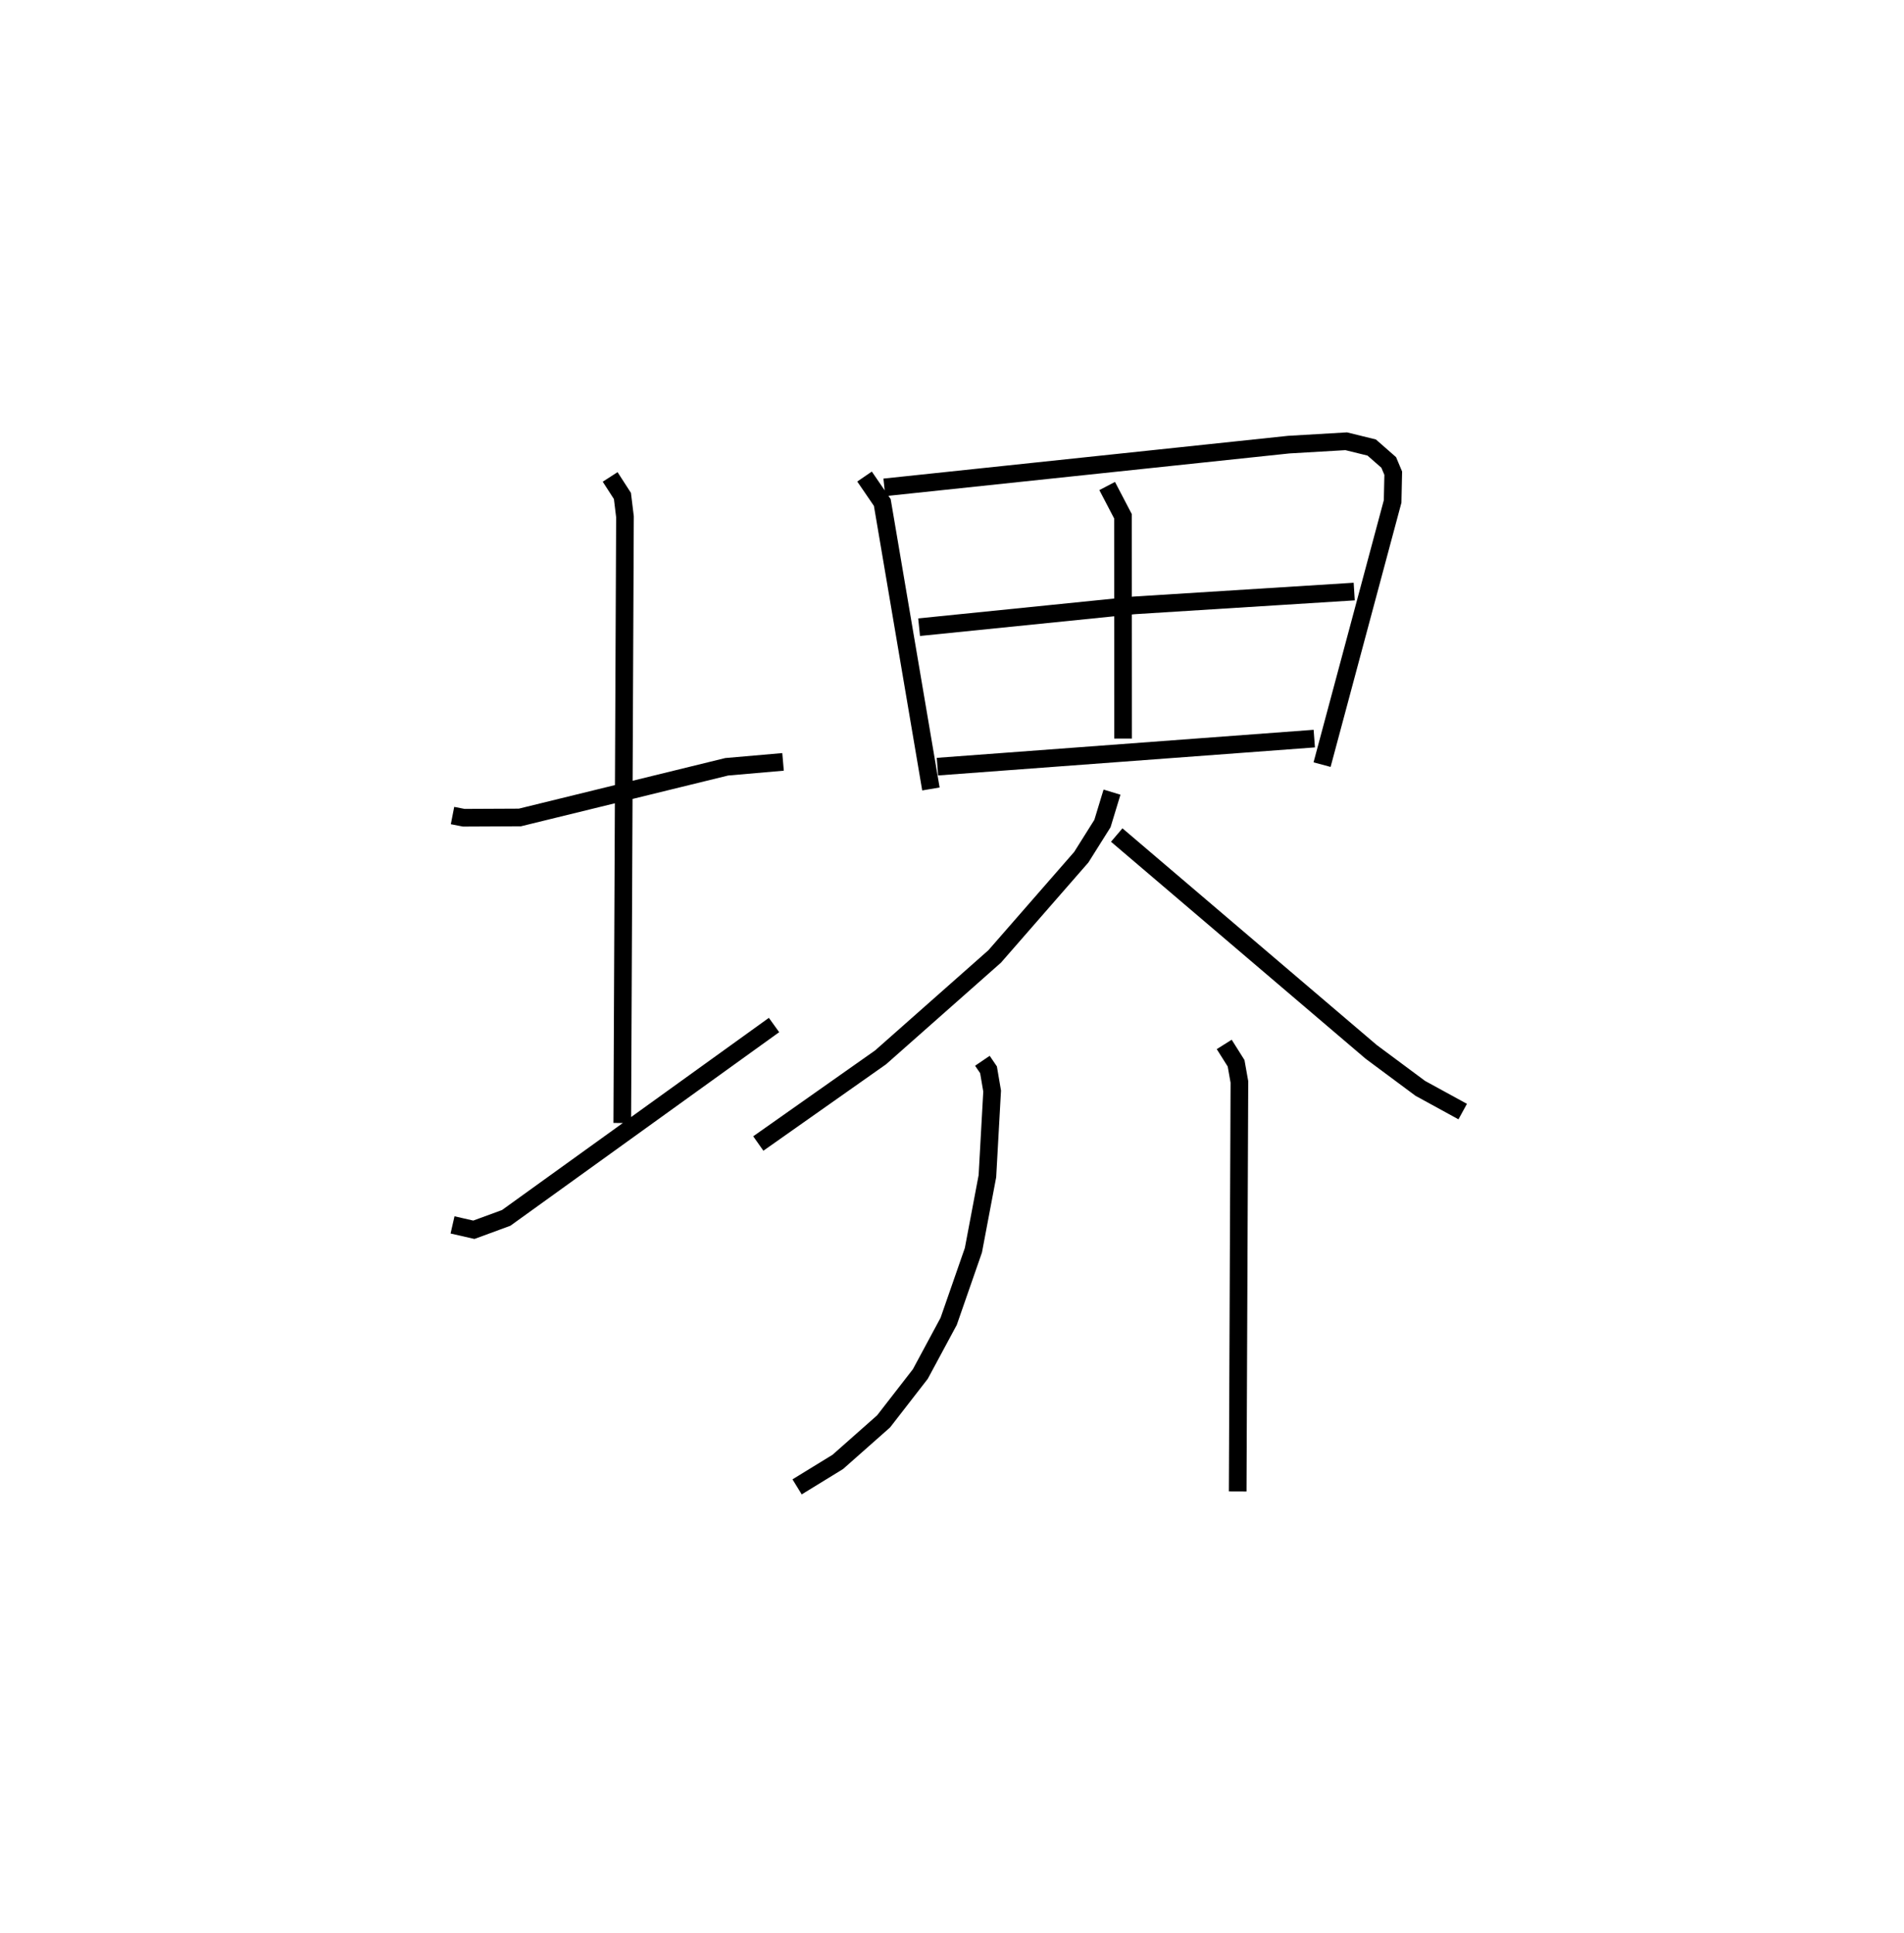 <?xml version="1.0" encoding="utf-8" ?>
<svg baseProfile="full" height="109.493" version="1.1" width="107.863" xmlns="http://www.w3.org/2000/svg" xmlns:ev="http://www.w3.org/2001/xml-events" xmlns:xlink="http://www.w3.org/1999/xlink"><defs /><rect fill="white" height="109.493" width="107.863" x="0" y="0" /><path d="M25,25 m0.0,0.0 m0.635,21.2 l0.636,0.124 3.181,-0.015 l11.716,-2.871 3.192,-0.278 m-9.795,-16.142 l0.696,1.078 0.144,1.177 l-0.153,34.343 m-9.616,5.773 l1.208,0.276 1.831,-0.672 l15.174,-10.927 m5.128,-31.07 l1.006,1.471 2.754,16.227 m-2.637,-17.085 l22.906,-2.421 3.258,-0.191 l1.444,0.355 0.964,0.845 l0.256,0.609 -0.035,1.601 l-3.997,14.909 m-12.174,-15.784 l0.896,1.716 0.006,12.591 m-11.556,-6.309 l12.189,-1.236 12.46,-0.783 m-23.611,9.919 l21.349,-1.589 m-11.459,3.033 l-0.541,1.778 -1.198,1.906 l-4.907,5.623 -6.465,5.718 l-6.927,4.88 m20.305,-17.475 l14.417,12.285 2.781,2.066 l2.402,1.315 m-27.21,-2.878 l0.347,0.511 0.205,1.204 l-0.268,4.823 -0.794,4.197 l-1.4,4.025 -1.606,2.985 l-2.081,2.683 -2.594,2.295 l-2.306,1.415 m24.197,-25.064 l0.672,1.067 0.188,1.056 l-0.097,23.201 " fill="none" stroke="black" stroke-width="1" /></svg>